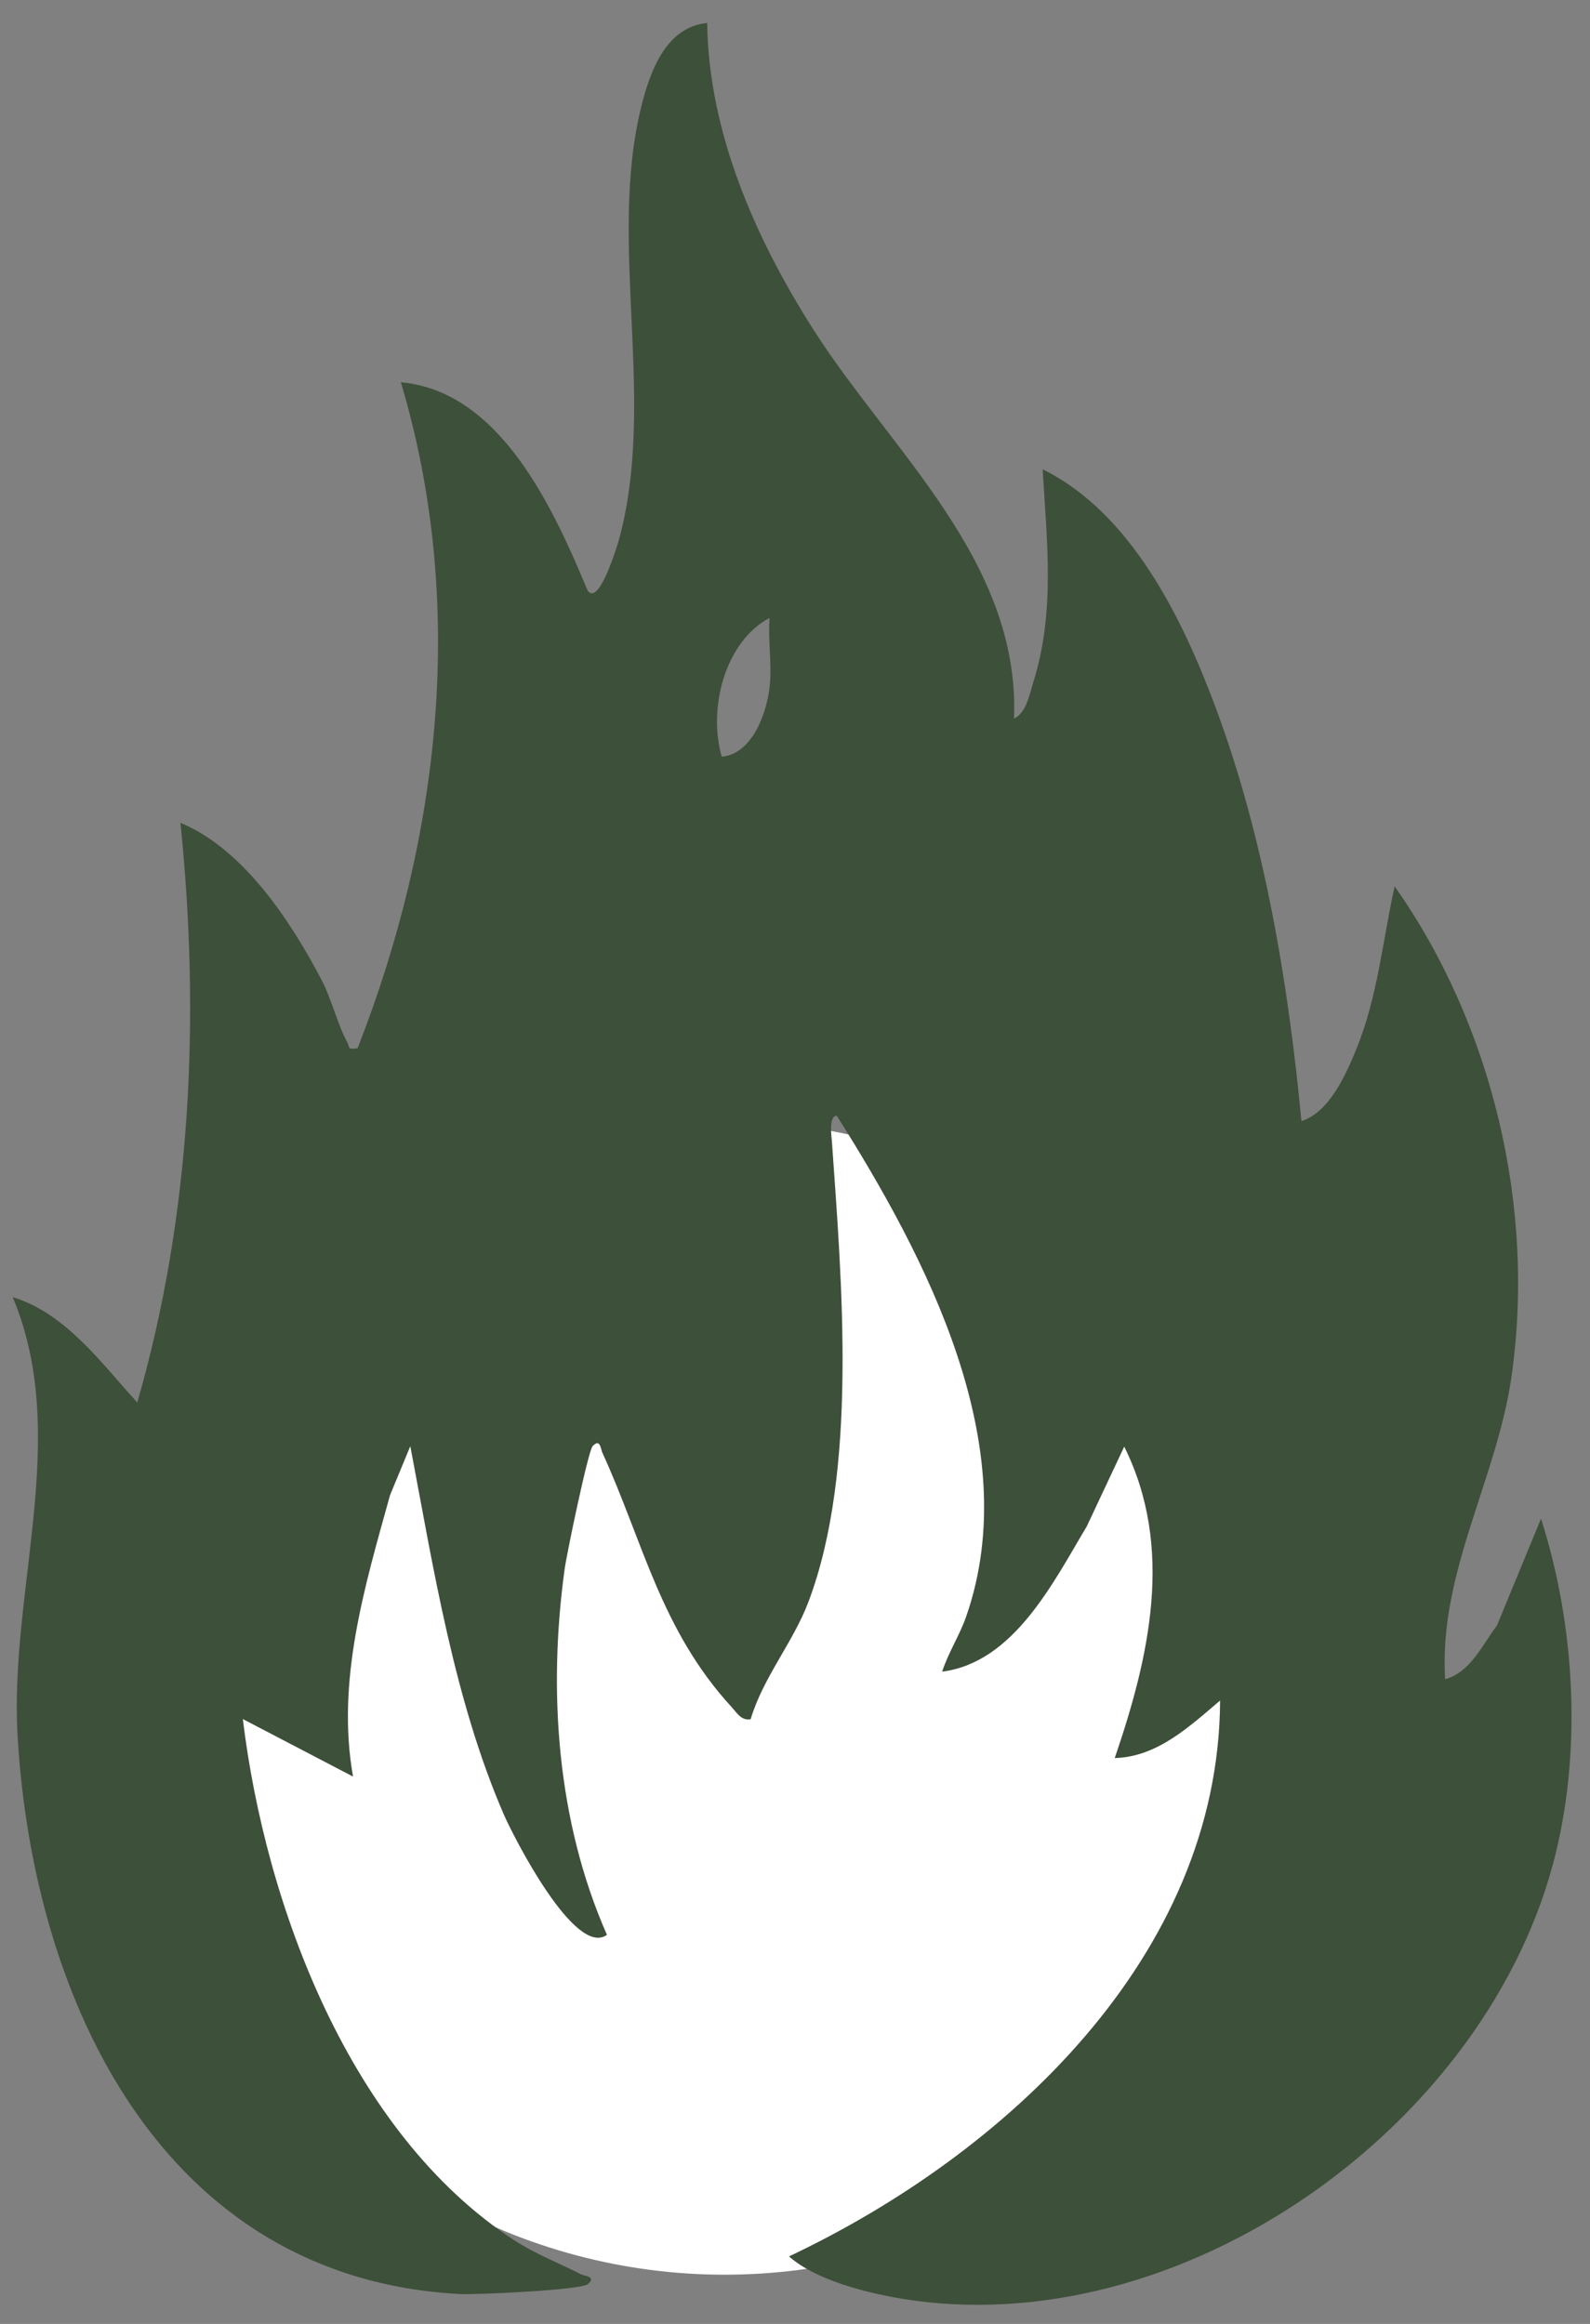 <?xml version="1.0" encoding="UTF-8"?>
<svg width="65px" height="95px" viewBox="0 0 65 95" version="1.1" xmlns="http://www.w3.org/2000/svg" xmlns:xlink="http://www.w3.org/1999/xlink">
    <rect x="0" y="0" width="65" height="95" fill="#808080" stroke="none"/>
    <title>icon_persecution_ethno</title>
    <g id="Page-1" stroke="none" stroke-width="1" fill="none" fill-rule="evenodd">
        <g id="Apple-TV" transform="translate(-972, -87)" fill-rule="nonzero">
            <g id="icon_persecution_ethno" transform="translate(972.52, 87.94)">
                <g id="icon_bwl_ethno_religious_text" transform="translate(0, -0)">
                    <g id="Group-2-Copy" transform="translate(0, 0)">
                        <circle id="Oval" fill="#FFFFFF" cx="29.103" cy="68.469" r="23.58"></circle>
                        <path d="M28.391,0.036 C28.454,4.469 30.355,8.794 32.698,12.479 C35.861,17.471 41.186,21.976 40.934,28.436 C41.429,28.202 41.564,27.463 41.717,26.968 C42.627,24.075 42.276,21.219 42.105,18.246 C45.709,20.021 47.808,24.319 49.16,27.941 C51.16,33.293 52.142,39.204 52.683,44.889 C53.818,44.538 54.503,42.988 54.926,41.952 C55.8,39.816 55.999,37.528 56.494,35.293 C60.495,40.979 62.261,48.43 61.27,55.341 C60.666,59.54 58.287,63.369 58.558,67.703 C59.585,67.433 60.08,66.297 60.675,65.513 L62.477,61.143 C63.847,65.405 64.144,70.415 63.09,74.776 C60.396,85.94 47.709,94.995 36.194,93.004 C34.789,92.76 32.806,92.247 31.734,91.301 C40.546,87.138 49.313,79.056 49.358,68.577 C48.115,69.631 46.79,70.884 45.051,70.929 C46.466,66.793 47.493,62.333 45.439,58.197 L43.907,61.459 C42.528,63.765 40.924,67.018 37.996,67.397 C38.248,66.613 38.699,65.937 38.978,65.144 C41.402,58.17 37.338,50.457 33.689,44.673 C33.347,44.673 33.473,45.529 33.491,45.754 C33.888,51.421 34.563,59.17 32.527,64.549 C31.914,66.18 30.671,67.64 30.166,69.343 C29.779,69.406 29.608,69.081 29.391,68.847 C26.49,65.685 25.778,62.108 24.111,58.458 C24.03,58.287 24.021,57.846 23.706,58.179 C23.526,58.368 22.643,62.603 22.562,63.207 C21.877,68.189 22.246,73.515 24.292,78.155 C22.985,79.101 20.462,74.118 20.084,73.253 C18.048,68.568 17.201,63.171 16.254,58.179 L15.426,60.179 C14.389,63.91 13.218,67.775 13.912,71.685 L9.407,69.334 C10.335,76.992 13.804,86.282 20.507,90.643 C21.381,91.211 22.309,91.562 23.228,92.031 C23.364,92.103 23.886,92.121 23.508,92.436 C23.21,92.679 18.976,92.869 18.309,92.841 C6.127,92.211 0.829,80.849 0.198,70.01 C-0.144,64.054 2.379,57.747 0,52.088 C2.153,52.737 3.631,54.791 5.091,56.395 C7.307,48.727 7.668,40.618 6.857,32.698 C9.434,33.761 11.38,36.735 12.641,39.149 C13.029,39.897 13.281,40.943 13.669,41.654 C13.795,41.88 13.66,41.988 14.101,41.907 C17.489,33.248 18.561,23.697 15.867,14.687 C19.949,15.056 22.102,19.859 23.499,23.192 C23.958,23.886 24.706,21.381 24.778,21.147 C26.337,15.453 24.319,9.037 25.688,3.451 C26.04,2.009 26.697,0.153 28.4,0 L28.391,0.036 Z M30.941,27.157 C31.049,26.265 30.869,25.229 30.941,24.319 C29.094,25.301 28.418,28.058 28.986,29.995 C30.238,29.878 30.815,28.22 30.941,27.157 L30.941,27.157 Z" id="Shape" fill="#3D5039"></path>
                    </g>
                </g>
            </g>
        </g>
    </g>
</svg>